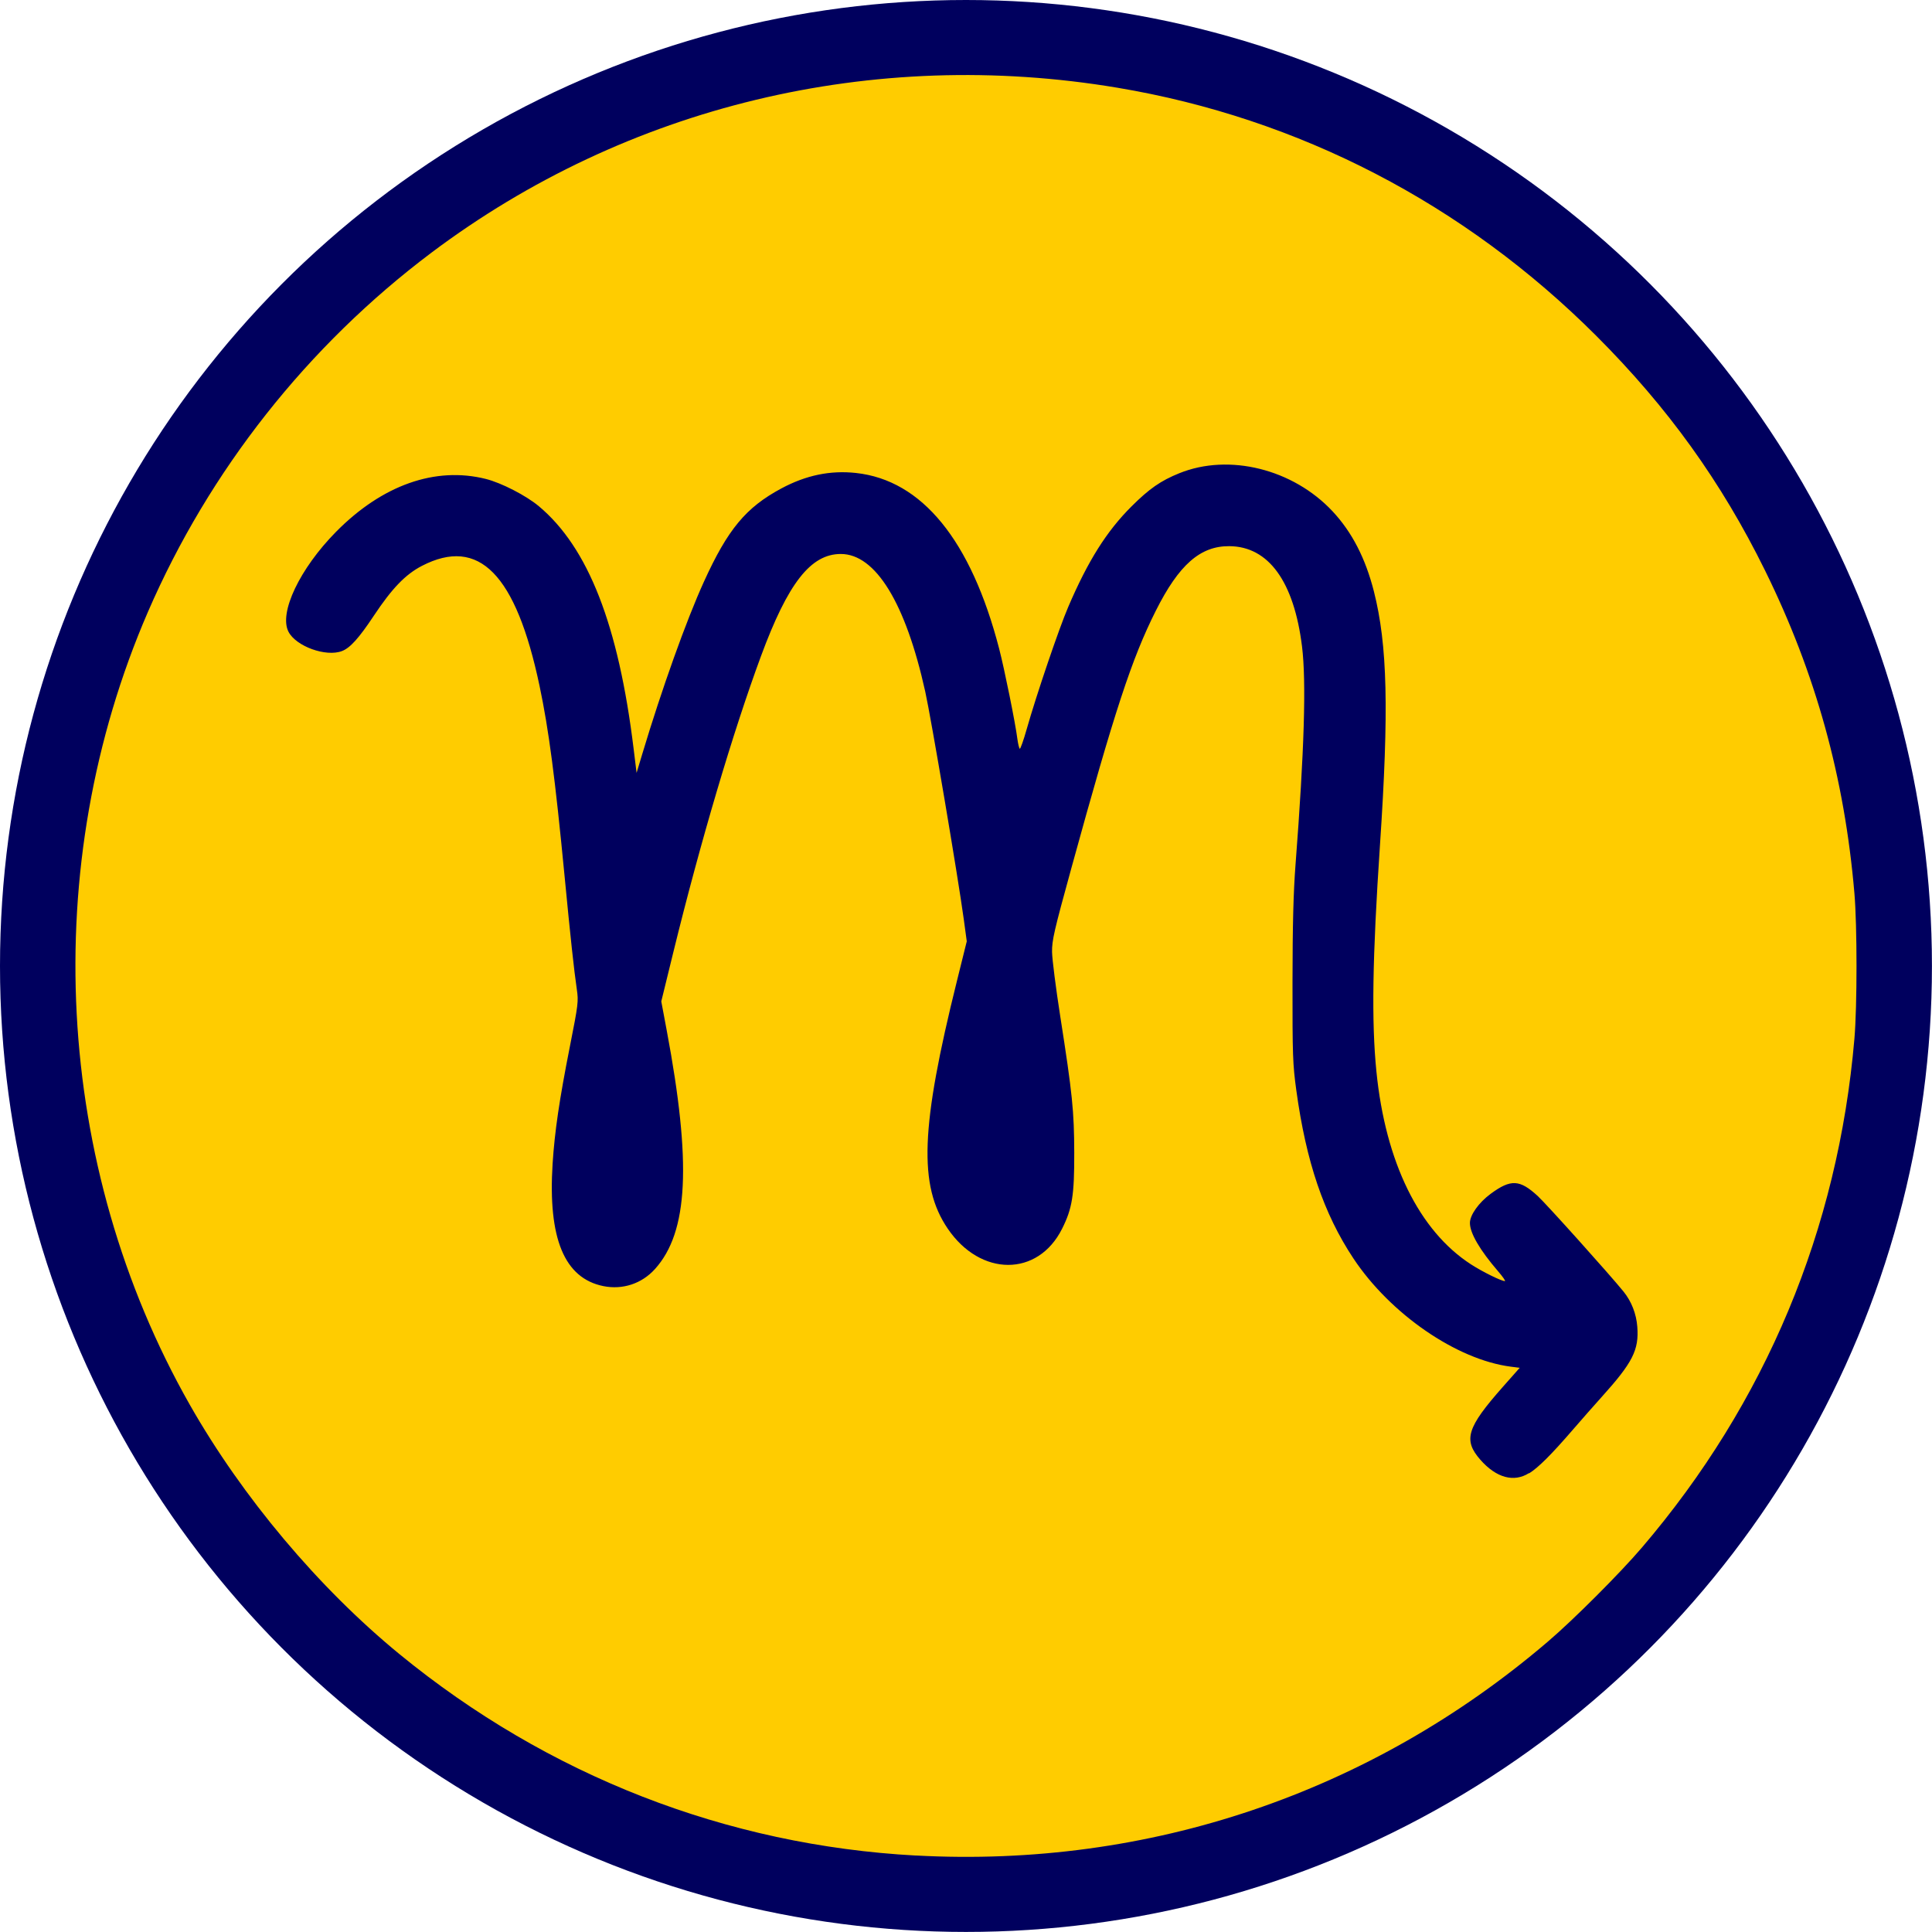 <?xml version="1.0" encoding="UTF-8" standalone="no"?>
<!-- Created with Inkscape (http://www.inkscape.org/) -->

<svg
   width="128"
   height="128"
   viewBox="0 0 33.867 33.867"
   version="1.1"
   id="svg1"
   inkscape:version="1.4.2 (f4327f4, 2025-05-13)"
   sodipodi:docname="Škorpija.svg"
   xmlns:inkscape="http://www.inkscape.org/namespaces/inkscape"
   xmlns:sodipodi="http://sodipodi.sourceforge.net/DTD/sodipodi-0.dtd"
   xmlns="http://www.w3.org/2000/svg"
   xmlns:svg="http://www.w3.org/2000/svg">
  <sodipodi:namedview
     id="namedview1"
     pagecolor="#ffffff"
     bordercolor="#000000"
     borderopacity="0.25"
     inkscape:showpageshadow="2"
     inkscape:pageopacity="0.0"
     inkscape:pagecheckerboard="0"
     inkscape:deskcolor="#d1d1d1"
     inkscape:document-units="mm"
     inkscape:zoom="2.8756734"
     inkscape:cx="34.600591"
     inkscape:cy="32.861868"
     inkscape:window-width="1920"
     inkscape:window-height="1009"
     inkscape:window-x="1912"
     inkscape:window-y="-8"
     inkscape:window-maximized="1"
     inkscape:current-layer="layer1" />
  <defs
     id="defs1" />
  <g
     inkscape:label="Layer 1"
     inkscape:groupmode="layer"
     id="layer1">
    <circle
       style="fill:#00005e;fill-opacity:1;stroke-width:0.254"
       id="path2"
       cx="16.933"
       cy="16.933"
       r="16.933" />
    <path
       d="M 16.058,32.527 C 12.735,32.348 9.601,31.125 7.001,28.995 5.585,27.834 4.248,26.244 3.328,24.626 0.945,20.434 0.667,15.176 2.592,10.729 3.667,8.247 5.39,6.063 7.563,4.429 10.986,1.857 15.301,0.819 19.589,1.538 c 3.182,0.533 6.079,2.035 8.394,4.35 1.253,1.253 2.191,2.557 2.957,4.112 0.888,1.803 1.393,3.625 1.567,5.659 0.049,0.566 0.049,1.983 0,2.549 -0.287,3.344 -1.554,6.379 -3.725,8.92 -0.382,0.448 -1.202,1.268 -1.65,1.65 -3.104,2.652 -6.995,3.969 -11.075,3.748 z m 10.747,-6.7 c 0.166,-0.105 0.39,-0.329 0.763,-0.761 0.151,-0.175 0.38,-0.435 0.507,-0.576 0.546,-0.606 0.657,-0.825 0.626,-1.233 -0.017,-0.227 -0.103,-0.446 -0.242,-0.617 -0.245,-0.302 -1.35,-1.533 -1.503,-1.674 -0.316,-0.291 -0.472,-0.299 -0.824,-0.04 -0.21,0.154 -0.366,0.374 -0.365,0.513 0.001,0.178 0.173,0.473 0.492,0.844 0.083,0.096 0.137,0.174 0.121,0.174 -0.063,0 -0.391,-0.162 -0.594,-0.293 -0.909,-0.588 -1.499,-1.79 -1.658,-3.379 -0.088,-0.875 -0.07,-1.999 0.062,-3.968 0.159,-2.371 0.132,-3.51 -0.106,-4.449 -0.148,-0.582 -0.384,-1.04 -0.725,-1.405 -0.693,-0.741 -1.814,-1.02 -2.685,-0.668 -0.327,0.132 -0.527,0.271 -0.84,0.583 -0.435,0.434 -0.761,0.951 -1.108,1.76 -0.163,0.38 -0.556,1.536 -0.729,2.145 -0.055,0.195 -0.11,0.349 -0.121,0.342 -0.011,-0.007 -0.03,-0.085 -0.042,-0.173 C 17.8,12.679 17.606,11.722 17.514,11.369 17.021,9.471 16.162,8.417 15.005,8.291 c -0.451,-0.049 -0.875,0.039 -1.308,0.271 -0.621,0.333 -0.939,0.715 -1.358,1.636 -0.308,0.676 -0.738,1.879 -1.08,3.018 l -0.1,0.332 -0.052,-0.423 C 10.842,10.956 10.311,9.598 9.446,8.874 c -0.225,-0.188 -0.655,-0.409 -0.928,-0.478 -0.886,-0.223 -1.818,0.106 -2.628,0.927 -0.635,0.644 -1.004,1.42 -0.833,1.751 0.132,0.256 0.657,0.446 0.937,0.339 0.143,-0.054 0.298,-0.226 0.56,-0.621 0.319,-0.48 0.554,-0.723 0.841,-0.872 1.001,-0.518 1.649,0.142 2.063,2.103 0.162,0.768 0.273,1.614 0.44,3.347 0.101,1.052 0.164,1.636 0.214,1.977 0.03,0.206 0.024,0.26 -0.12,0.986 -0.187,0.945 -0.269,1.504 -0.305,2.066 -0.083,1.311 0.206,2.008 0.89,2.146 0.338,0.068 0.674,-0.043 0.905,-0.3 0.584,-0.649 0.643,-1.853 0.205,-4.184 l -0.095,-0.507 0.212,-0.865 c 0.473,-1.928 1.045,-3.86 1.536,-5.188 0.473,-1.28 0.872,-1.79 1.399,-1.79 0.609,0 1.136,0.858 1.48,2.412 0.105,0.476 0.573,3.238 0.676,3.994 l 0.052,0.384 -0.172,0.693 c -0.638,2.567 -0.676,3.586 -0.162,4.343 0.575,0.847 1.582,0.848 2.005,0.002 0.178,-0.355 0.215,-0.586 0.213,-1.331 -0.002,-0.733 -0.032,-1.029 -0.246,-2.397 -0.077,-0.492 -0.141,-0.997 -0.143,-1.123 -0.003,-0.202 0.034,-0.365 0.339,-1.472 0.758,-2.756 1.059,-3.673 1.48,-4.51 0.405,-0.807 0.779,-1.135 1.287,-1.132 0.689,0.004 1.135,0.619 1.276,1.759 0.076,0.617 0.04,1.82 -0.114,3.823 -0.037,0.486 -0.052,1.046 -0.053,2.063 -0.001,1.286 0.004,1.435 0.067,1.895 0.172,1.252 0.48,2.16 0.999,2.943 0.647,0.976 1.812,1.778 2.76,1.9 l 0.157,0.02 -0.293,0.331 c -0.635,0.718 -0.702,0.934 -0.396,1.282 0.278,0.316 0.587,0.4 0.851,0.233 z"
       style="fill:#ffcc00;stroke-width:0.03"
       id="path1" />
  </g>
</svg>
